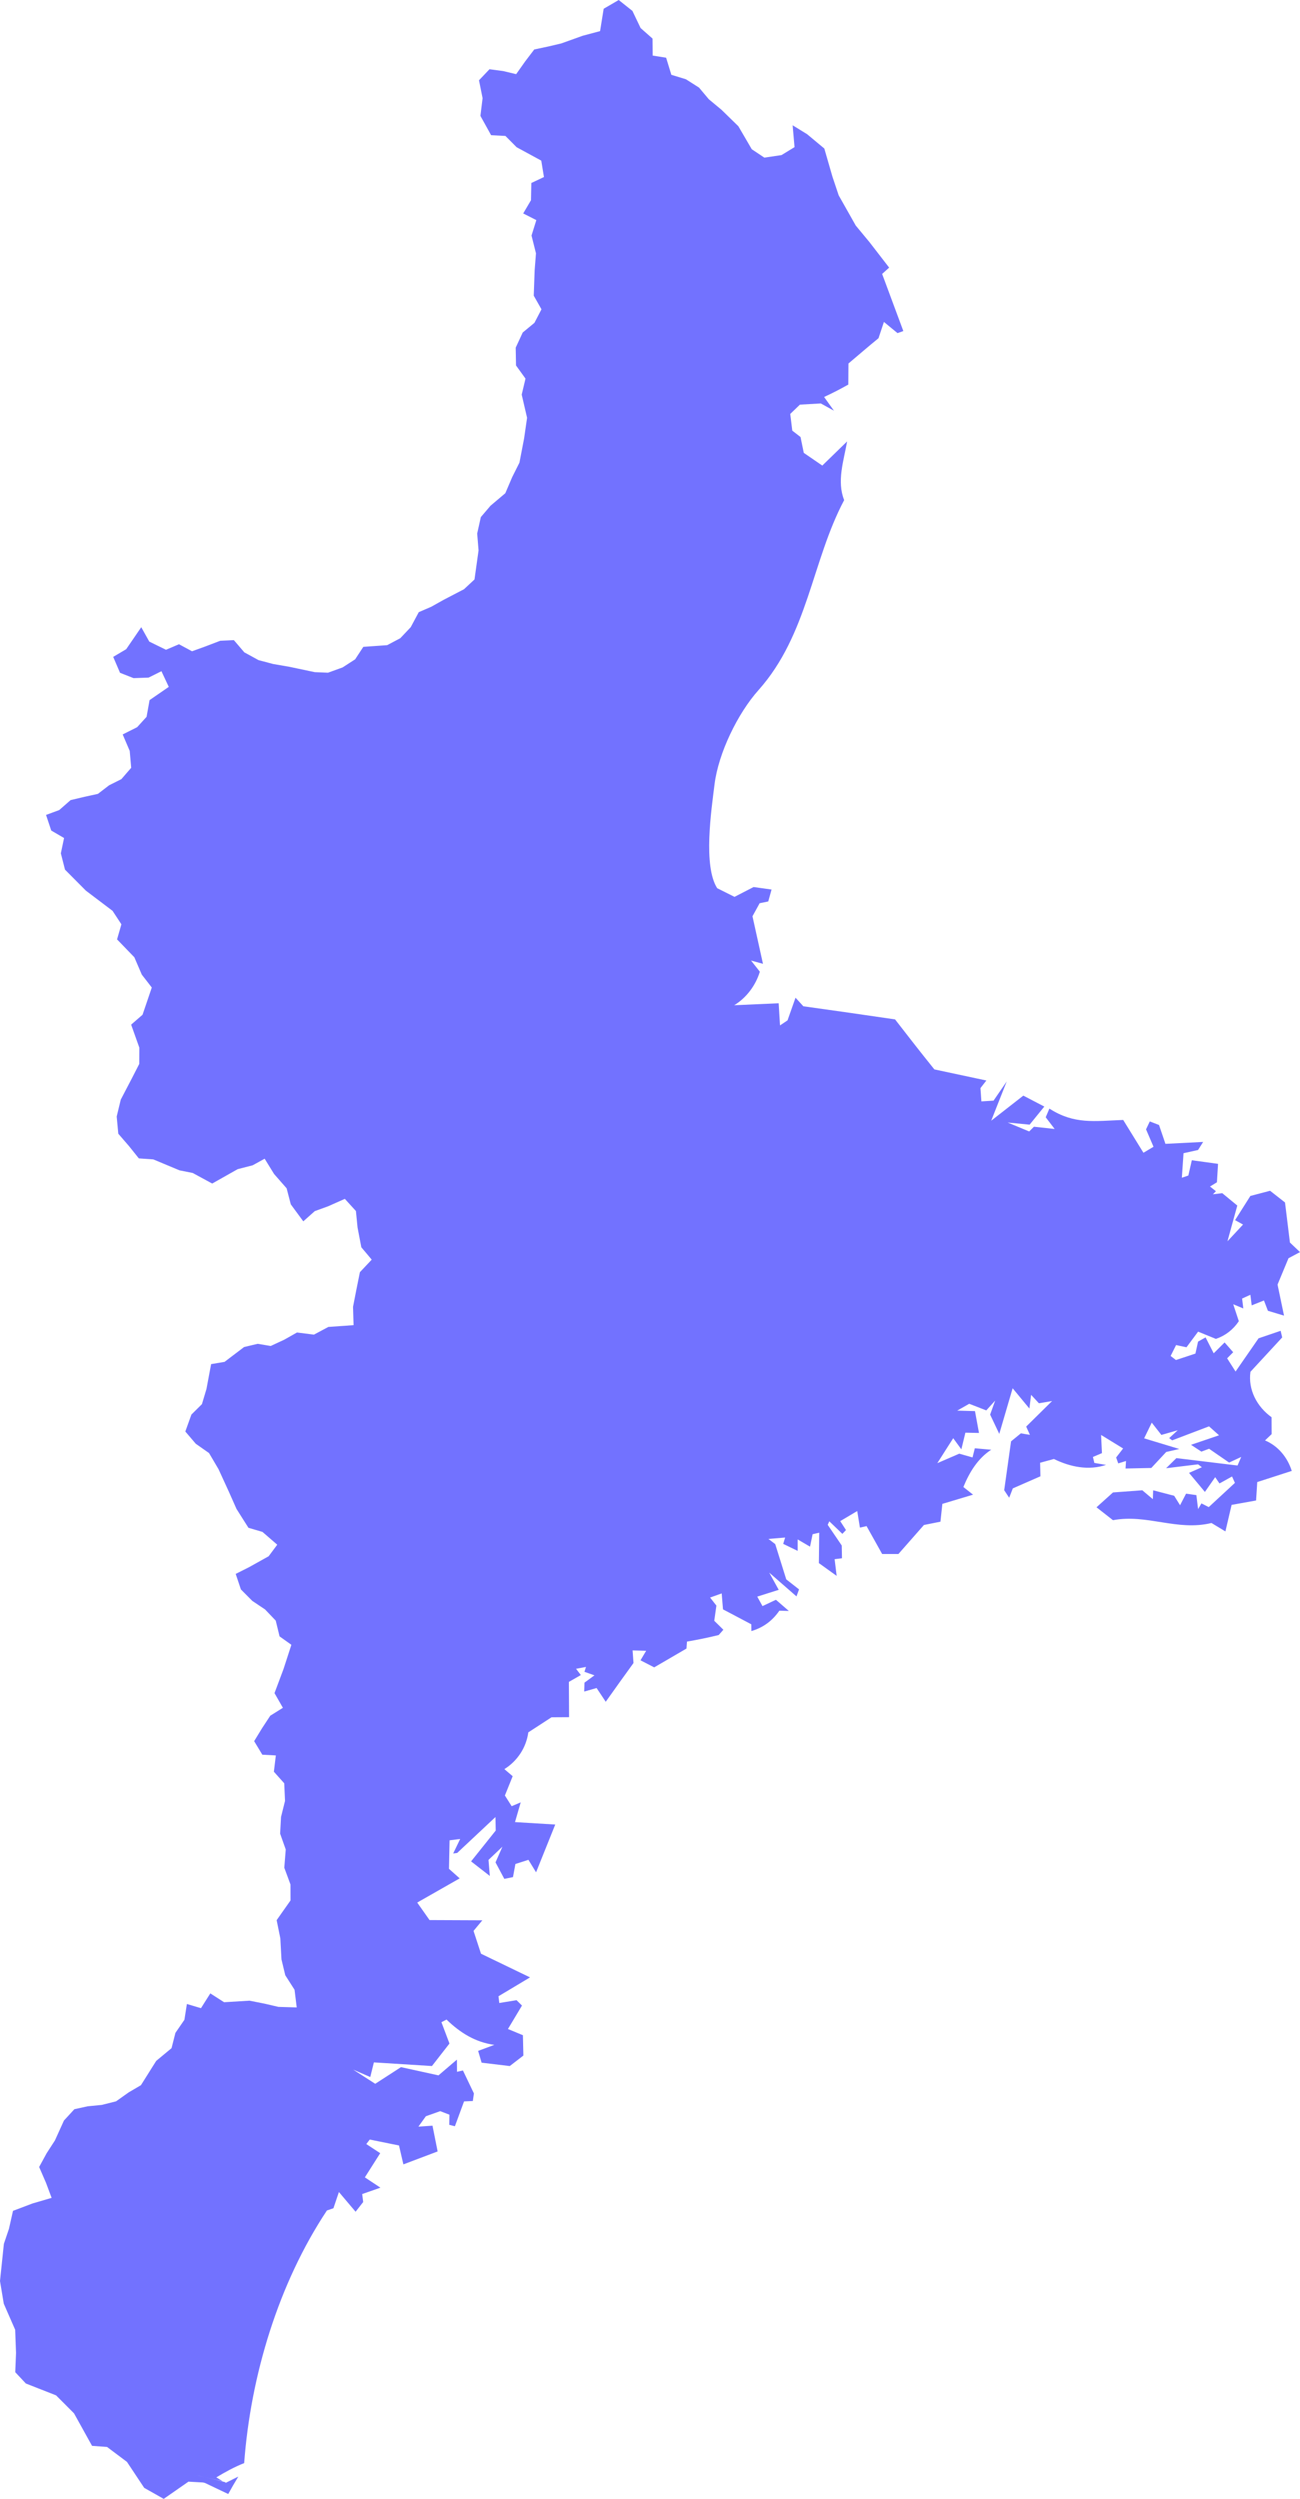 <?xml version="1.0" encoding="utf-8"?>
<svg viewBox="439.967 880.636 50.291 96.655" width="50.291" height="96.655" xmlns="http://www.w3.org/2000/svg">
  <path fill="#7272FF" d="M473.597,889.994l-0.524-0.632l-0.661-1.17l-0.241-0.72l-0.315-1.091l-0.665-0.554l-0.561-0.345 l0.074,0.845l-0.504,0.308l-0.664,0.098l-0.486-0.324l-0.519-0.89l-0.653-0.637l-0.49-0.407l-0.378-0.45l-0.507-0.323 l-0.564-0.172l-0.203-0.662l-0.52-0.082l-0.006-0.658l-0.461-0.407l-0.316-0.662l-0.531-0.423l-0.582,0.339l-0.139,0.865 l-0.672,0.179l-0.83,0.297l-0.495,0.117l-0.55,0.117l-0.35,0.46l-0.35,0.495l-0.499-0.12l-0.532-0.071l-0.406,0.427l0.139,0.692 l-0.084,0.686l0.414,0.747l0.553,0.028l0.434,0.437l0.953,0.518l0.104,0.635l-0.488,0.23l-0.014,0.667l-0.301,0.511l0.508,0.258 l-0.186,0.597l0.172,0.688l-0.051,0.655l-0.035,0.983l0.299,0.527l-0.273,0.524l-0.453,0.374l-0.271,0.585l0.012,0.689 l0.367,0.509l-0.147,0.619l0.208,0.896l-0.115,0.797l-0.18,0.938l-0.281,0.56l-0.266,0.623l-0.573,0.484l-0.374,0.439 l-0.141,0.637l0.053,0.652l-0.157,1.123l-0.406,0.378l-0.78,0.406l-0.488,0.273l-0.482,0.208l-0.311,0.581l-0.404,0.427 l-0.508,0.269l-0.922,0.065l-0.316,0.482l-0.486,0.314l-0.564,0.204l-0.512-0.021l-0.981-0.207l-0.63-0.109l-0.566-0.15 l-0.548-0.3l-0.405-0.473l-0.525,0.024l-0.576,0.22l-0.518,0.187l-0.504-0.272l-0.503,0.214l-0.646-0.316l-0.311-0.557 l-0.582,0.85l-0.503,0.298l0.264,0.616l0.524,0.206l0.582-0.021l0.496-0.247l0.284,0.606l-0.743,0.512l-0.116,0.646l-0.364,0.401 l-0.56,0.281l0.272,0.637l0.057,0.653l-0.38,0.439l-0.475,0.238l-0.433,0.332l-0.51,0.111l-0.547,0.13l-0.439,0.385l-0.51,0.188 l0.201,0.604l0.496,0.289l-0.124,0.593l0.16,0.63l0.808,0.813l1.032,0.781l0.342,0.521l-0.168,0.583l0.669,0.692l0.289,0.672 l0.386,0.498l-0.358,1.053l-0.441,0.383l0.318,0.892l-0.004,0.627l-0.286,0.558l-0.429,0.822l-0.158,0.654l0.062,0.666 l0.408,0.471l0.387,0.483l0.561,0.039l0.521,0.218l0.491,0.205l0.511,0.102l0.754,0.409l0.986-0.557l0.58-0.149l0.463-0.255 l0.365,0.592l0.485,0.553l0.161,0.62l0.484,0.658l0.445-0.396l0.516-0.187l0.646-0.287l0.429,0.471l0.063,0.638l0.146,0.764 l0.402,0.478l-0.457,0.485l-0.142,0.703l-0.124,0.637l0.021,0.709l-0.976,0.069l-0.557,0.298l-0.656-0.083l-0.49,0.277 l-0.526,0.245l-0.505-0.084l-0.525,0.124l-0.756,0.574l-0.52,0.087l-0.18,0.963l-0.175,0.585l-0.407,0.403l-0.236,0.656 l0.405,0.474l0.512,0.359l0.367,0.623l0.403,0.878l0.293,0.661l0.462,0.729l0.542,0.159l0.572,0.495l-0.332,0.447l-0.757,0.422 l-0.518,0.261l0.201,0.6l0.441,0.444l0.495,0.331l0.412,0.432l0.148,0.609l0.457,0.326l-0.303,0.935l-0.35,0.934l0.325,0.568 l-0.488,0.305l-0.317,0.482l-0.307,0.503l0.316,0.524l0.523,0.028l-0.076,0.63l0.401,0.448l0.03,0.682l-0.154,0.62l-0.035,0.646 l0.217,0.612l-0.056,0.706l0.239,0.647l0.002,0.618l-0.537,0.763l0.143,0.704l0.044,0.813l0.147,0.614l0.359,0.561l0.084,0.683 l-0.709-0.021l-0.532-0.124l-0.586-0.116l-0.983,0.06l-0.533-0.342l-0.361,0.572l-0.545-0.162l-0.096,0.611l-0.348,0.507 l-0.15,0.591l-0.593,0.492l-0.591,0.94l-0.471,0.276l-0.491,0.348l-0.554,0.139l-0.543,0.053l-0.516,0.113l-0.403,0.438 l-0.35,0.771l-0.321,0.496l-0.289,0.53l0.266,0.613l0.217,0.581l-0.738,0.216l-0.756,0.286l-0.156,0.694l-0.197,0.582l-0.15,1.438 l0.146,0.878l0.441,1.008l0.033,0.899l-0.03,0.742l0.41,0.437l1.169,0.459l0.694,0.695l0.698,1.258l0.58,0.042l0.771,0.579 l0.666,1.003l0.755,0.427l0.957-0.666l0.567,0.032l0.072,0.018l0.9,0.428c0.117-0.215,0.244-0.433,0.391-0.675l-0.494,0.246 l-0.004-0.026c-0.508-0.134-1.021-0.252-1.535-0.361c0.352,0.073,0.7,0.153,1.053,0.237l0.374,0.086l-0.245-0.151 c0.343-0.206,0.701-0.404,1.077-0.552c0.25-3.382,1.327-6.948,3.202-9.772l0.251-0.085l0.212-0.628l0.645,0.763l0.294-0.376 l-0.038-0.309l0.705-0.246l-0.602-0.399l0.594-0.935l-0.539-0.353l0.135-0.175l1.131,0.23l0.169,0.731l1.325-0.501l-0.199-0.996 l-0.545,0.037l0.29-0.403l0.554-0.196l0.357,0.137l-0.006,0.392l0.217,0.055l0.354-0.961l0.34-0.015l0.041-0.294l-0.424-0.888 l-0.229,0.052l-0.004-0.471l-0.713,0.609l-1.451-0.318l-0.996,0.644l-0.855-0.55l0.663,0.289l0.14-0.567l2.246,0.141l0.678-0.87 l-0.311-0.825l0.197-0.103c0.521,0.507,1.117,0.881,1.85,0.979l-0.627,0.233l0.134,0.456l1.089,0.131l0.527-0.406l-0.018-0.787 l-0.579-0.24l0.543-0.907l-0.21-0.208l-0.668,0.109l-0.031-0.261l1.22-0.73l-1.896-0.915l-0.289-0.883l0.341-0.41l-2.043-0.009 l-0.477-0.677l1.643-0.936l-0.414-0.369l0.023-1.103l0.41-0.052l-0.271,0.562l0.155-0.021l1.481-1.389l0.01,0.523l-0.953,1.192 l0.725,0.564l-0.051-0.621l0.539-0.512l-0.268,0.608l0.341,0.638l0.335-0.068l0.094-0.508l0.503-0.161l0.296,0.483l0.742-1.848 l-1.557-0.094l0.221-0.764l-0.35,0.149l-0.262-0.414l0.301-0.746l-0.321-0.274c0.507-0.317,0.845-0.833,0.926-1.422l0.897-0.583 l0.68-0.004l-0.008-1.365l0.464-0.265l-0.187-0.242l0.385-0.072l-0.059,0.189l0.387,0.136l-0.386,0.283l-0.011,0.345l0.479-0.137 l0.354,0.532c0.355-0.502,0.712-0.999,1.074-1.499l-0.035-0.488l0.525,0.014l-0.219,0.369l0.53,0.273l1.249-0.728l0.019-0.269 c0.409-0.07,0.819-0.153,1.227-0.254l0.181-0.204l-0.353-0.347l0.083-0.587l-0.244-0.312l0.449-0.16l0.05,0.617l1.095,0.578 l0.004,0.262c0.451-0.131,0.812-0.396,1.082-0.789l0.367,0.011l-0.5-0.432l-0.52,0.244l-0.203-0.367l0.831-0.262l-0.368-0.666 l1.055,0.92l0.099-0.271l-0.495-0.388l-0.426-1.364l-0.264-0.2l0.647-0.054l-0.075,0.245l0.559,0.271v-0.443l0.479,0.28l0.1-0.482 l0.256-0.059l-0.014,1.177l0.688,0.494l-0.079-0.646l0.285-0.035l-0.009-0.494l-0.543-0.799l0.062-0.137l0.505,0.486l0.14-0.147 l-0.223-0.346l0.658-0.39l0.104,0.641l0.257-0.058l0.603,1.079h0.629l0.987-1.122l0.639-0.128l0.074-0.689l1.188-0.356 l-0.375-0.296c0.23-0.562,0.557-1.107,1.078-1.442l-0.635-0.057l-0.089,0.355l-0.513-0.146l-0.85,0.368l0.616-0.966l0.315,0.431 l0.156-0.645l0.526,0.011l-0.155-0.845l-0.687-0.019l0.464-0.265l0.66,0.257l0.345-0.382l-0.196,0.544l0.354,0.746l0.517-1.765 l0.648,0.784l0.066-0.53l0.303,0.327l0.51-0.088l-1.003,0.989l0.144,0.32l-0.35-0.058l-0.379,0.309l-0.266,1.89l0.193,0.292 l0.141-0.362l1.068-0.468l-0.012-0.524l0.533-0.145c0.63,0.307,1.339,0.455,2.019,0.228l-0.454-0.076l-0.055-0.231l0.349-0.148 l-0.033-0.703l0.852,0.523l-0.27,0.348l0.081,0.229l0.301-0.093l-0.018,0.291l0.996-0.021l0.577-0.619l0.507-0.115l-1.361-0.412 l0.295-0.607l0.372,0.475l0.633-0.181l-0.331,0.303l0.115,0.088l1.426-0.542l0.388,0.346l-1.085,0.368l0.402,0.264l0.298-0.111 l0.774,0.534l0.469-0.218l-0.143,0.332l-2.365-0.286l-0.398,0.391l1.236-0.151l0.148,0.112l-0.497,0.219l0.614,0.737l0.398-0.571 l0.166,0.243l0.486-0.27l0.111,0.248l-1.013,0.937l-0.282-0.144l-0.13,0.221l-0.066-0.541l-0.399-0.056l-0.232,0.447l-0.228-0.365 l-0.813-0.212l-0.012,0.343l-0.408-0.344l-1.134,0.084l-0.638,0.574l0.637,0.499c1.324-0.248,2.475,0.432,3.811,0.109l0.539,0.325 l0.24-1.026l0.947-0.17l0.045-0.713l1.335-0.431c-0.163-0.521-0.526-0.966-1.035-1.179l0.257-0.244l-0.003-0.653 c-0.564-0.405-0.915-1.062-0.817-1.758l1.228-1.329l-0.06-0.256l-0.854,0.29l-0.89,1.285l-0.326-0.511l0.234-0.236l-0.332-0.378 l-0.422,0.42l-0.314-0.616l-0.291,0.164l-0.102,0.463l-0.754,0.249l-0.205-0.157l0.211-0.422l0.402,0.086l0.45-0.605l0.688,0.281 c0.368-0.126,0.667-0.357,0.887-0.685l-0.216-0.655l0.39,0.162l-0.047-0.383l0.32-0.146l0.051,0.41l0.474-0.19l0.153,0.399 l0.624,0.188l-0.251-1.201l0.424-1.02l0.445-0.236l-0.39-0.371l-0.19-1.549l-0.577-0.453l-0.763,0.2l-0.592,0.936l0.308,0.171 l-0.603,0.648l0.381-1.383l-0.582-0.479l-0.362,0.044l0.118-0.119l-0.23-0.182l0.268-0.164l0.043-0.713l-1.014-0.139l-0.135,0.591 l-0.251,0.085l0.065-0.949l0.562-0.124l0.197-0.312l-1.459,0.074l-0.248-0.729l-0.357-0.138l-0.146,0.306l0.29,0.674l-0.39,0.232 l-0.783-1.269c-1.117,0.041-1.889,0.18-2.855-0.439l-0.143,0.335l0.346,0.453l-0.801-0.087l-0.184,0.183l-0.832-0.345l0.849,0.082 l0.568-0.7l-0.812-0.423l-1.242,0.97l0.6-1.519l-0.51,0.743l-0.47,0.029l-0.036-0.514l0.229-0.294L476.114,922 c-0.516-0.638-1.018-1.285-1.521-1.934c-1.179-0.174-2.362-0.344-3.548-0.508l-0.303-0.332l-0.309,0.877l-0.291,0.195 l-0.052-0.857l-1.72,0.077c0.478-0.292,0.83-0.768,0.992-1.297l-0.34-0.432l0.461,0.127l-0.406-1.839l0.277-0.505l0.333-0.068 l0.128-0.461l-0.695-0.097l-0.738,0.38l-0.67-0.335c-0.549-0.862-0.227-3.013-0.102-4.022c0.15-1.205,0.898-2.744,1.701-3.641 c1.913-2.148,2.062-4.993,3.313-7.348c-0.292-0.735-0.016-1.52,0.114-2.27l-0.96,0.934l-0.716-0.491l-0.126-0.613l-0.319-0.247 l-0.079-0.646l0.374-0.36l0.808-0.046l0.509,0.281l-0.381-0.531c0.32-0.148,0.633-0.308,0.936-0.48l0.006-0.815 c0.387-0.328,0.773-0.66,1.163-0.979l0.209-0.629l0.526,0.433l0.225-0.08l-0.82-2.209l0.271-0.245l-0.232-0.301L473.597,889.994z"/>
</svg>